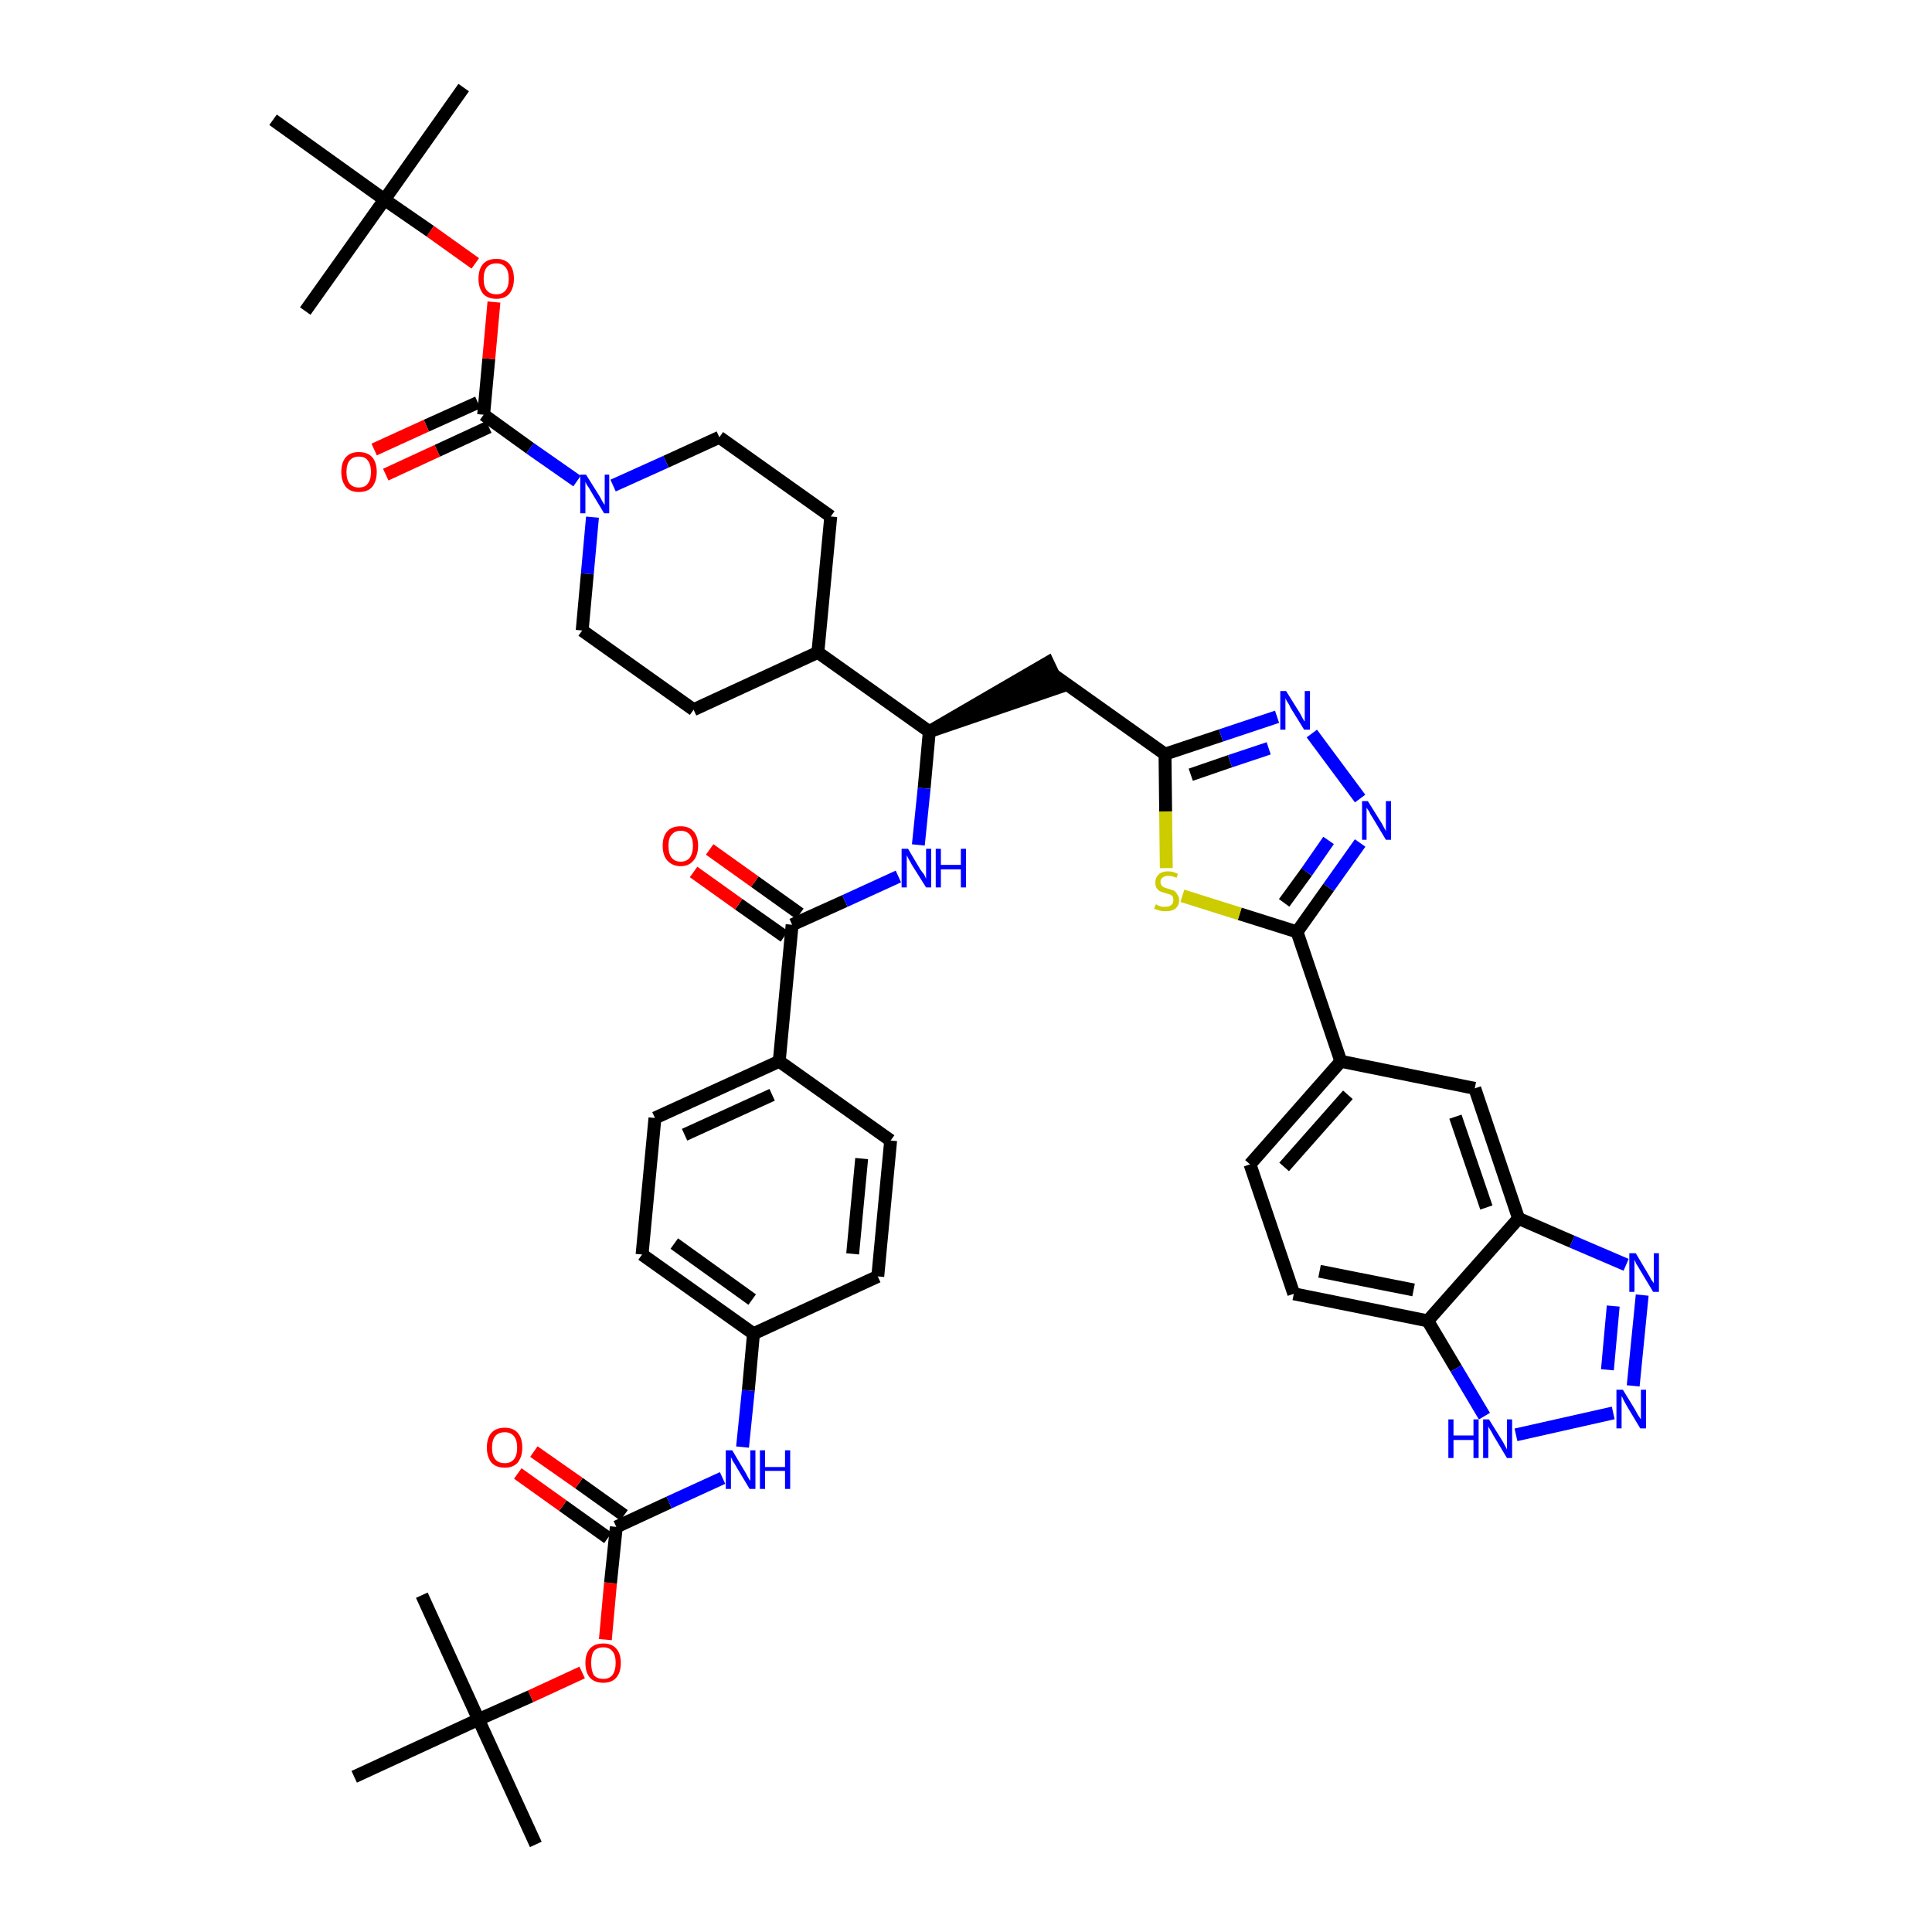 <?xml version='1.0' encoding='iso-8859-1'?>
<svg version='1.1' baseProfile='full'
              xmlns='http://www.w3.org/2000/svg'
                      xmlns:rdkit='http://www.rdkit.org/xml'
                      xmlns:xlink='http://www.w3.org/1999/xlink'
                  xml:space='preserve'
width='300px' height='300px' viewBox='0 0 300 300'>
<!-- END OF HEADER -->
<path class='bond-0 atom-0 atom-1' d='M 83.2,286.4 L 74.3,267.0' style='fill:none;fill-rule:evenodd;stroke:#000000;stroke-width:2.0px;stroke-linecap:butt;stroke-linejoin:miter;stroke-opacity:1' />
<path class='bond-1 atom-1 atom-2' d='M 74.3,267.0 L 65.5,247.7' style='fill:none;fill-rule:evenodd;stroke:#000000;stroke-width:2.0px;stroke-linecap:butt;stroke-linejoin:miter;stroke-opacity:1' />
<path class='bond-2 atom-1 atom-3' d='M 74.3,267.0 L 55.0,275.9' style='fill:none;fill-rule:evenodd;stroke:#000000;stroke-width:2.0px;stroke-linecap:butt;stroke-linejoin:miter;stroke-opacity:1' />
<path class='bond-3 atom-1 atom-4' d='M 74.3,267.0 L 82.4,263.4' style='fill:none;fill-rule:evenodd;stroke:#000000;stroke-width:2.0px;stroke-linecap:butt;stroke-linejoin:miter;stroke-opacity:1' />
<path class='bond-3 atom-1 atom-4' d='M 82.4,263.4 L 90.4,259.7' style='fill:none;fill-rule:evenodd;stroke:#FF0000;stroke-width:2.0px;stroke-linecap:butt;stroke-linejoin:miter;stroke-opacity:1' />
<path class='bond-4 atom-4 atom-5' d='M 94.0,254.6 L 94.8,245.8' style='fill:none;fill-rule:evenodd;stroke:#FF0000;stroke-width:2.0px;stroke-linecap:butt;stroke-linejoin:miter;stroke-opacity:1' />
<path class='bond-4 atom-4 atom-5' d='M 94.8,245.8 L 95.7,237.1' style='fill:none;fill-rule:evenodd;stroke:#000000;stroke-width:2.0px;stroke-linecap:butt;stroke-linejoin:miter;stroke-opacity:1' />
<path class='bond-5 atom-5 atom-6' d='M 96.9,235.3 L 89.9,230.3' style='fill:none;fill-rule:evenodd;stroke:#000000;stroke-width:2.0px;stroke-linecap:butt;stroke-linejoin:miter;stroke-opacity:1' />
<path class='bond-5 atom-5 atom-6' d='M 89.9,230.3 L 82.9,225.4' style='fill:none;fill-rule:evenodd;stroke:#FF0000;stroke-width:2.0px;stroke-linecap:butt;stroke-linejoin:miter;stroke-opacity:1' />
<path class='bond-5 atom-5 atom-6' d='M 94.4,238.8 L 87.4,233.8' style='fill:none;fill-rule:evenodd;stroke:#000000;stroke-width:2.0px;stroke-linecap:butt;stroke-linejoin:miter;stroke-opacity:1' />
<path class='bond-5 atom-5 atom-6' d='M 87.4,233.8 L 80.4,228.8' style='fill:none;fill-rule:evenodd;stroke:#FF0000;stroke-width:2.0px;stroke-linecap:butt;stroke-linejoin:miter;stroke-opacity:1' />
<path class='bond-6 atom-5 atom-7' d='M 95.7,237.1 L 103.9,233.3' style='fill:none;fill-rule:evenodd;stroke:#000000;stroke-width:2.0px;stroke-linecap:butt;stroke-linejoin:miter;stroke-opacity:1' />
<path class='bond-6 atom-5 atom-7' d='M 103.9,233.3 L 112.2,229.5' style='fill:none;fill-rule:evenodd;stroke:#0000FF;stroke-width:2.0px;stroke-linecap:butt;stroke-linejoin:miter;stroke-opacity:1' />
<path class='bond-7 atom-7 atom-8' d='M 115.3,224.7 L 116.2,215.9' style='fill:none;fill-rule:evenodd;stroke:#0000FF;stroke-width:2.0px;stroke-linecap:butt;stroke-linejoin:miter;stroke-opacity:1' />
<path class='bond-7 atom-7 atom-8' d='M 116.2,215.9 L 117.0,207.1' style='fill:none;fill-rule:evenodd;stroke:#000000;stroke-width:2.0px;stroke-linecap:butt;stroke-linejoin:miter;stroke-opacity:1' />
<path class='bond-8 atom-8 atom-9' d='M 117.0,207.1 L 99.7,194.8' style='fill:none;fill-rule:evenodd;stroke:#000000;stroke-width:2.0px;stroke-linecap:butt;stroke-linejoin:miter;stroke-opacity:1' />
<path class='bond-8 atom-8 atom-9' d='M 116.8,201.8 L 104.7,193.1' style='fill:none;fill-rule:evenodd;stroke:#000000;stroke-width:2.0px;stroke-linecap:butt;stroke-linejoin:miter;stroke-opacity:1' />
<path class='bond-45 atom-45 atom-8' d='M 136.3,198.2 L 117.0,207.1' style='fill:none;fill-rule:evenodd;stroke:#000000;stroke-width:2.0px;stroke-linecap:butt;stroke-linejoin:miter;stroke-opacity:1' />
<path class='bond-9 atom-9 atom-10' d='M 99.7,194.8 L 101.7,173.6' style='fill:none;fill-rule:evenodd;stroke:#000000;stroke-width:2.0px;stroke-linecap:butt;stroke-linejoin:miter;stroke-opacity:1' />
<path class='bond-10 atom-10 atom-11' d='M 101.7,173.6 L 121.0,164.8' style='fill:none;fill-rule:evenodd;stroke:#000000;stroke-width:2.0px;stroke-linecap:butt;stroke-linejoin:miter;stroke-opacity:1' />
<path class='bond-10 atom-10 atom-11' d='M 106.3,176.2 L 119.9,170.0' style='fill:none;fill-rule:evenodd;stroke:#000000;stroke-width:2.0px;stroke-linecap:butt;stroke-linejoin:miter;stroke-opacity:1' />
<path class='bond-11 atom-11 atom-12' d='M 121.0,164.8 L 123.0,143.6' style='fill:none;fill-rule:evenodd;stroke:#000000;stroke-width:2.0px;stroke-linecap:butt;stroke-linejoin:miter;stroke-opacity:1' />
<path class='bond-43 atom-11 atom-44' d='M 121.0,164.8 L 138.3,177.1' style='fill:none;fill-rule:evenodd;stroke:#000000;stroke-width:2.0px;stroke-linecap:butt;stroke-linejoin:miter;stroke-opacity:1' />
<path class='bond-12 atom-12 atom-13' d='M 124.2,141.9 L 117.2,136.9' style='fill:none;fill-rule:evenodd;stroke:#000000;stroke-width:2.0px;stroke-linecap:butt;stroke-linejoin:miter;stroke-opacity:1' />
<path class='bond-12 atom-12 atom-13' d='M 117.2,136.9 L 110.2,131.9' style='fill:none;fill-rule:evenodd;stroke:#FF0000;stroke-width:2.0px;stroke-linecap:butt;stroke-linejoin:miter;stroke-opacity:1' />
<path class='bond-12 atom-12 atom-13' d='M 121.8,145.4 L 114.7,140.4' style='fill:none;fill-rule:evenodd;stroke:#000000;stroke-width:2.0px;stroke-linecap:butt;stroke-linejoin:miter;stroke-opacity:1' />
<path class='bond-12 atom-12 atom-13' d='M 114.7,140.4 L 107.7,135.4' style='fill:none;fill-rule:evenodd;stroke:#FF0000;stroke-width:2.0px;stroke-linecap:butt;stroke-linejoin:miter;stroke-opacity:1' />
<path class='bond-13 atom-12 atom-14' d='M 123.0,143.6 L 131.2,139.9' style='fill:none;fill-rule:evenodd;stroke:#000000;stroke-width:2.0px;stroke-linecap:butt;stroke-linejoin:miter;stroke-opacity:1' />
<path class='bond-13 atom-12 atom-14' d='M 131.2,139.9 L 139.5,136.1' style='fill:none;fill-rule:evenodd;stroke:#0000FF;stroke-width:2.0px;stroke-linecap:butt;stroke-linejoin:miter;stroke-opacity:1' />
<path class='bond-14 atom-14 atom-15' d='M 142.6,131.2 L 143.5,122.4' style='fill:none;fill-rule:evenodd;stroke:#0000FF;stroke-width:2.0px;stroke-linecap:butt;stroke-linejoin:miter;stroke-opacity:1' />
<path class='bond-14 atom-14 atom-15' d='M 143.5,122.4 L 144.3,113.6' style='fill:none;fill-rule:evenodd;stroke:#000000;stroke-width:2.0px;stroke-linecap:butt;stroke-linejoin:miter;stroke-opacity:1' />
<path class='bond-15 atom-15 atom-16' d='M 144.3,113.6 L 164.5,106.7 L 162.7,102.9 Z' style='fill:#000000;fill-rule:evenodd;fill-opacity:1;stroke:#000000;stroke-width:2.0px;stroke-linecap:butt;stroke-linejoin:miter;stroke-opacity:1;' />
<path class='bond-30 atom-15 atom-31' d='M 144.3,113.6 L 127.0,101.3' style='fill:none;fill-rule:evenodd;stroke:#000000;stroke-width:2.0px;stroke-linecap:butt;stroke-linejoin:miter;stroke-opacity:1' />
<path class='bond-16 atom-16 atom-17' d='M 163.6,104.8 L 180.9,117.1' style='fill:none;fill-rule:evenodd;stroke:#000000;stroke-width:2.0px;stroke-linecap:butt;stroke-linejoin:miter;stroke-opacity:1' />
<path class='bond-17 atom-17 atom-18' d='M 180.9,117.1 L 189.6,114.2' style='fill:none;fill-rule:evenodd;stroke:#000000;stroke-width:2.0px;stroke-linecap:butt;stroke-linejoin:miter;stroke-opacity:1' />
<path class='bond-17 atom-17 atom-18' d='M 189.6,114.2 L 198.3,111.3' style='fill:none;fill-rule:evenodd;stroke:#0000FF;stroke-width:2.0px;stroke-linecap:butt;stroke-linejoin:miter;stroke-opacity:1' />
<path class='bond-17 atom-17 atom-18' d='M 184.9,120.3 L 191.0,118.2' style='fill:none;fill-rule:evenodd;stroke:#000000;stroke-width:2.0px;stroke-linecap:butt;stroke-linejoin:miter;stroke-opacity:1' />
<path class='bond-17 atom-17 atom-18' d='M 191.0,118.2 L 197.0,116.2' style='fill:none;fill-rule:evenodd;stroke:#0000FF;stroke-width:2.0px;stroke-linecap:butt;stroke-linejoin:miter;stroke-opacity:1' />
<path class='bond-46 atom-30 atom-17' d='M 181.1,134.8 L 181.0,126.0' style='fill:none;fill-rule:evenodd;stroke:#CCCC00;stroke-width:2.0px;stroke-linecap:butt;stroke-linejoin:miter;stroke-opacity:1' />
<path class='bond-46 atom-30 atom-17' d='M 181.0,126.0 L 180.9,117.1' style='fill:none;fill-rule:evenodd;stroke:#000000;stroke-width:2.0px;stroke-linecap:butt;stroke-linejoin:miter;stroke-opacity:1' />
<path class='bond-18 atom-18 atom-19' d='M 203.7,113.9 L 211.2,124.0' style='fill:none;fill-rule:evenodd;stroke:#0000FF;stroke-width:2.0px;stroke-linecap:butt;stroke-linejoin:miter;stroke-opacity:1' />
<path class='bond-19 atom-19 atom-20' d='M 211.2,130.9 L 206.3,137.8' style='fill:none;fill-rule:evenodd;stroke:#0000FF;stroke-width:2.0px;stroke-linecap:butt;stroke-linejoin:miter;stroke-opacity:1' />
<path class='bond-19 atom-19 atom-20' d='M 206.3,137.8 L 201.4,144.7' style='fill:none;fill-rule:evenodd;stroke:#000000;stroke-width:2.0px;stroke-linecap:butt;stroke-linejoin:miter;stroke-opacity:1' />
<path class='bond-19 atom-19 atom-20' d='M 206.3,130.5 L 202.9,135.4' style='fill:none;fill-rule:evenodd;stroke:#0000FF;stroke-width:2.0px;stroke-linecap:butt;stroke-linejoin:miter;stroke-opacity:1' />
<path class='bond-19 atom-19 atom-20' d='M 202.9,135.4 L 199.4,140.2' style='fill:none;fill-rule:evenodd;stroke:#000000;stroke-width:2.0px;stroke-linecap:butt;stroke-linejoin:miter;stroke-opacity:1' />
<path class='bond-20 atom-20 atom-21' d='M 201.4,144.7 L 208.2,164.8' style='fill:none;fill-rule:evenodd;stroke:#000000;stroke-width:2.0px;stroke-linecap:butt;stroke-linejoin:miter;stroke-opacity:1' />
<path class='bond-29 atom-20 atom-30' d='M 201.4,144.7 L 192.5,141.9' style='fill:none;fill-rule:evenodd;stroke:#000000;stroke-width:2.0px;stroke-linecap:butt;stroke-linejoin:miter;stroke-opacity:1' />
<path class='bond-29 atom-20 atom-30' d='M 192.5,141.9 L 183.6,139.1' style='fill:none;fill-rule:evenodd;stroke:#CCCC00;stroke-width:2.0px;stroke-linecap:butt;stroke-linejoin:miter;stroke-opacity:1' />
<path class='bond-21 atom-21 atom-22' d='M 208.2,164.8 L 194.1,180.8' style='fill:none;fill-rule:evenodd;stroke:#000000;stroke-width:2.0px;stroke-linecap:butt;stroke-linejoin:miter;stroke-opacity:1' />
<path class='bond-21 atom-21 atom-22' d='M 209.3,170.0 L 199.4,181.2' style='fill:none;fill-rule:evenodd;stroke:#000000;stroke-width:2.0px;stroke-linecap:butt;stroke-linejoin:miter;stroke-opacity:1' />
<path class='bond-48 atom-29 atom-21' d='M 229.0,169.0 L 208.2,164.8' style='fill:none;fill-rule:evenodd;stroke:#000000;stroke-width:2.0px;stroke-linecap:butt;stroke-linejoin:miter;stroke-opacity:1' />
<path class='bond-22 atom-22 atom-23' d='M 194.1,180.8 L 200.9,200.9' style='fill:none;fill-rule:evenodd;stroke:#000000;stroke-width:2.0px;stroke-linecap:butt;stroke-linejoin:miter;stroke-opacity:1' />
<path class='bond-23 atom-23 atom-24' d='M 200.9,200.9 L 221.7,205.1' style='fill:none;fill-rule:evenodd;stroke:#000000;stroke-width:2.0px;stroke-linecap:butt;stroke-linejoin:miter;stroke-opacity:1' />
<path class='bond-23 atom-23 atom-24' d='M 204.9,197.4 L 219.5,200.3' style='fill:none;fill-rule:evenodd;stroke:#000000;stroke-width:2.0px;stroke-linecap:butt;stroke-linejoin:miter;stroke-opacity:1' />
<path class='bond-24 atom-24 atom-25' d='M 221.7,205.1 L 226.1,212.5' style='fill:none;fill-rule:evenodd;stroke:#000000;stroke-width:2.0px;stroke-linecap:butt;stroke-linejoin:miter;stroke-opacity:1' />
<path class='bond-24 atom-24 atom-25' d='M 226.1,212.5 L 230.5,219.9' style='fill:none;fill-rule:evenodd;stroke:#0000FF;stroke-width:2.0px;stroke-linecap:butt;stroke-linejoin:miter;stroke-opacity:1' />
<path class='bond-49 atom-28 atom-24' d='M 235.8,189.2 L 221.7,205.1' style='fill:none;fill-rule:evenodd;stroke:#000000;stroke-width:2.0px;stroke-linecap:butt;stroke-linejoin:miter;stroke-opacity:1' />
<path class='bond-25 atom-25 atom-26' d='M 235.4,222.8 L 250.5,219.4' style='fill:none;fill-rule:evenodd;stroke:#0000FF;stroke-width:2.0px;stroke-linecap:butt;stroke-linejoin:miter;stroke-opacity:1' />
<path class='bond-26 atom-26 atom-27' d='M 253.6,215.2 L 255.0,201.1' style='fill:none;fill-rule:evenodd;stroke:#0000FF;stroke-width:2.0px;stroke-linecap:butt;stroke-linejoin:miter;stroke-opacity:1' />
<path class='bond-26 atom-26 atom-27' d='M 249.6,212.7 L 250.5,202.8' style='fill:none;fill-rule:evenodd;stroke:#0000FF;stroke-width:2.0px;stroke-linecap:butt;stroke-linejoin:miter;stroke-opacity:1' />
<path class='bond-27 atom-27 atom-28' d='M 252.5,196.4 L 244.1,192.8' style='fill:none;fill-rule:evenodd;stroke:#0000FF;stroke-width:2.0px;stroke-linecap:butt;stroke-linejoin:miter;stroke-opacity:1' />
<path class='bond-27 atom-27 atom-28' d='M 244.1,192.8 L 235.8,189.2' style='fill:none;fill-rule:evenodd;stroke:#000000;stroke-width:2.0px;stroke-linecap:butt;stroke-linejoin:miter;stroke-opacity:1' />
<path class='bond-28 atom-28 atom-29' d='M 235.8,189.2 L 229.0,169.0' style='fill:none;fill-rule:evenodd;stroke:#000000;stroke-width:2.0px;stroke-linecap:butt;stroke-linejoin:miter;stroke-opacity:1' />
<path class='bond-28 atom-28 atom-29' d='M 230.8,187.5 L 226.0,173.4' style='fill:none;fill-rule:evenodd;stroke:#000000;stroke-width:2.0px;stroke-linecap:butt;stroke-linejoin:miter;stroke-opacity:1' />
<path class='bond-31 atom-31 atom-32' d='M 127.0,101.3 L 129.0,80.2' style='fill:none;fill-rule:evenodd;stroke:#000000;stroke-width:2.0px;stroke-linecap:butt;stroke-linejoin:miter;stroke-opacity:1' />
<path class='bond-47 atom-43 atom-31' d='M 107.7,110.2 L 127.0,101.3' style='fill:none;fill-rule:evenodd;stroke:#000000;stroke-width:2.0px;stroke-linecap:butt;stroke-linejoin:miter;stroke-opacity:1' />
<path class='bond-32 atom-32 atom-33' d='M 129.0,80.2 L 111.7,67.9' style='fill:none;fill-rule:evenodd;stroke:#000000;stroke-width:2.0px;stroke-linecap:butt;stroke-linejoin:miter;stroke-opacity:1' />
<path class='bond-33 atom-33 atom-34' d='M 111.7,67.9 L 103.4,71.7' style='fill:none;fill-rule:evenodd;stroke:#000000;stroke-width:2.0px;stroke-linecap:butt;stroke-linejoin:miter;stroke-opacity:1' />
<path class='bond-33 atom-33 atom-34' d='M 103.4,71.7 L 95.2,75.4' style='fill:none;fill-rule:evenodd;stroke:#0000FF;stroke-width:2.0px;stroke-linecap:butt;stroke-linejoin:miter;stroke-opacity:1' />
<path class='bond-34 atom-34 atom-35' d='M 89.6,74.7 L 82.3,69.6' style='fill:none;fill-rule:evenodd;stroke:#0000FF;stroke-width:2.0px;stroke-linecap:butt;stroke-linejoin:miter;stroke-opacity:1' />
<path class='bond-34 atom-34 atom-35' d='M 82.3,69.6 L 75.1,64.4' style='fill:none;fill-rule:evenodd;stroke:#000000;stroke-width:2.0px;stroke-linecap:butt;stroke-linejoin:miter;stroke-opacity:1' />
<path class='bond-41 atom-34 atom-42' d='M 92.0,80.3 L 91.2,89.1' style='fill:none;fill-rule:evenodd;stroke:#0000FF;stroke-width:2.0px;stroke-linecap:butt;stroke-linejoin:miter;stroke-opacity:1' />
<path class='bond-41 atom-34 atom-42' d='M 91.2,89.1 L 90.4,97.9' style='fill:none;fill-rule:evenodd;stroke:#000000;stroke-width:2.0px;stroke-linecap:butt;stroke-linejoin:miter;stroke-opacity:1' />
<path class='bond-35 atom-35 atom-36' d='M 74.2,62.5 L 66.2,66.1' style='fill:none;fill-rule:evenodd;stroke:#000000;stroke-width:2.0px;stroke-linecap:butt;stroke-linejoin:miter;stroke-opacity:1' />
<path class='bond-35 atom-35 atom-36' d='M 66.2,66.1 L 58.1,69.8' style='fill:none;fill-rule:evenodd;stroke:#FF0000;stroke-width:2.0px;stroke-linecap:butt;stroke-linejoin:miter;stroke-opacity:1' />
<path class='bond-35 atom-35 atom-36' d='M 75.9,66.3 L 67.9,70.0' style='fill:none;fill-rule:evenodd;stroke:#000000;stroke-width:2.0px;stroke-linecap:butt;stroke-linejoin:miter;stroke-opacity:1' />
<path class='bond-35 atom-35 atom-36' d='M 67.9,70.0 L 59.9,73.7' style='fill:none;fill-rule:evenodd;stroke:#FF0000;stroke-width:2.0px;stroke-linecap:butt;stroke-linejoin:miter;stroke-opacity:1' />
<path class='bond-36 atom-35 atom-37' d='M 75.1,64.4 L 75.9,55.7' style='fill:none;fill-rule:evenodd;stroke:#000000;stroke-width:2.0px;stroke-linecap:butt;stroke-linejoin:miter;stroke-opacity:1' />
<path class='bond-36 atom-35 atom-37' d='M 75.9,55.7 L 76.7,46.9' style='fill:none;fill-rule:evenodd;stroke:#FF0000;stroke-width:2.0px;stroke-linecap:butt;stroke-linejoin:miter;stroke-opacity:1' />
<path class='bond-37 atom-37 atom-38' d='M 73.8,40.9 L 66.8,35.9' style='fill:none;fill-rule:evenodd;stroke:#FF0000;stroke-width:2.0px;stroke-linecap:butt;stroke-linejoin:miter;stroke-opacity:1' />
<path class='bond-37 atom-37 atom-38' d='M 66.8,35.9 L 59.7,31.0' style='fill:none;fill-rule:evenodd;stroke:#000000;stroke-width:2.0px;stroke-linecap:butt;stroke-linejoin:miter;stroke-opacity:1' />
<path class='bond-38 atom-38 atom-39' d='M 59.7,31.0 L 72.0,13.6' style='fill:none;fill-rule:evenodd;stroke:#000000;stroke-width:2.0px;stroke-linecap:butt;stroke-linejoin:miter;stroke-opacity:1' />
<path class='bond-39 atom-38 atom-40' d='M 59.7,31.0 L 47.4,48.3' style='fill:none;fill-rule:evenodd;stroke:#000000;stroke-width:2.0px;stroke-linecap:butt;stroke-linejoin:miter;stroke-opacity:1' />
<path class='bond-40 atom-38 atom-41' d='M 59.7,31.0 L 42.4,18.6' style='fill:none;fill-rule:evenodd;stroke:#000000;stroke-width:2.0px;stroke-linecap:butt;stroke-linejoin:miter;stroke-opacity:1' />
<path class='bond-42 atom-42 atom-43' d='M 90.4,97.9 L 107.7,110.2' style='fill:none;fill-rule:evenodd;stroke:#000000;stroke-width:2.0px;stroke-linecap:butt;stroke-linejoin:miter;stroke-opacity:1' />
<path class='bond-44 atom-44 atom-45' d='M 138.3,177.1 L 136.3,198.2' style='fill:none;fill-rule:evenodd;stroke:#000000;stroke-width:2.0px;stroke-linecap:butt;stroke-linejoin:miter;stroke-opacity:1' />
<path class='bond-44 atom-44 atom-45' d='M 133.8,179.9 L 132.4,194.7' style='fill:none;fill-rule:evenodd;stroke:#000000;stroke-width:2.0px;stroke-linecap:butt;stroke-linejoin:miter;stroke-opacity:1' />
<path  class='atom-4' d='M 90.9 258.2
Q 90.9 256.8, 91.6 256.0
Q 92.3 255.2, 93.7 255.2
Q 95.0 255.2, 95.7 256.0
Q 96.4 256.8, 96.4 258.2
Q 96.4 259.7, 95.7 260.5
Q 95.0 261.3, 93.7 261.3
Q 92.3 261.3, 91.6 260.5
Q 90.9 259.7, 90.9 258.2
M 93.7 260.7
Q 94.6 260.7, 95.1 260.1
Q 95.6 259.4, 95.6 258.2
Q 95.6 257.0, 95.1 256.4
Q 94.6 255.8, 93.7 255.8
Q 92.7 255.8, 92.2 256.4
Q 91.8 257.0, 91.8 258.2
Q 91.8 259.4, 92.2 260.1
Q 92.7 260.7, 93.7 260.7
' fill='#FF0000'/>
<path  class='atom-6' d='M 75.6 224.8
Q 75.6 223.3, 76.3 222.5
Q 77.0 221.7, 78.4 221.7
Q 79.7 221.7, 80.4 222.5
Q 81.1 223.3, 81.1 224.8
Q 81.1 226.2, 80.4 227.1
Q 79.7 227.9, 78.4 227.9
Q 77.0 227.9, 76.3 227.1
Q 75.6 226.2, 75.6 224.8
M 78.4 227.2
Q 79.3 227.2, 79.8 226.6
Q 80.3 226.0, 80.3 224.8
Q 80.3 223.6, 79.8 223.0
Q 79.3 222.4, 78.4 222.4
Q 77.4 222.4, 76.9 223.0
Q 76.4 223.6, 76.4 224.8
Q 76.4 226.0, 76.9 226.6
Q 77.4 227.2, 78.4 227.2
' fill='#FF0000'/>
<path  class='atom-7' d='M 113.7 225.2
L 115.6 228.4
Q 115.8 228.7, 116.1 229.3
Q 116.4 229.9, 116.5 229.9
L 116.5 225.2
L 117.3 225.2
L 117.3 231.2
L 116.4 231.2
L 114.3 227.7
Q 114.1 227.3, 113.8 226.9
Q 113.6 226.4, 113.5 226.3
L 113.5 231.2
L 112.7 231.2
L 112.7 225.2
L 113.7 225.2
' fill='#0000FF'/>
<path  class='atom-7' d='M 118.0 225.2
L 118.8 225.2
L 118.8 227.8
L 121.9 227.8
L 121.9 225.2
L 122.7 225.2
L 122.7 231.2
L 121.9 231.2
L 121.9 228.4
L 118.8 228.4
L 118.8 231.2
L 118.0 231.2
L 118.0 225.2
' fill='#0000FF'/>
<path  class='atom-13' d='M 102.9 131.3
Q 102.9 129.9, 103.6 129.1
Q 104.3 128.3, 105.7 128.3
Q 107.0 128.3, 107.7 129.1
Q 108.4 129.9, 108.4 131.3
Q 108.4 132.8, 107.7 133.6
Q 107.0 134.5, 105.7 134.5
Q 104.4 134.5, 103.6 133.6
Q 102.9 132.8, 102.9 131.3
M 105.7 133.8
Q 106.6 133.8, 107.1 133.2
Q 107.6 132.5, 107.6 131.3
Q 107.6 130.2, 107.1 129.6
Q 106.6 129.0, 105.7 129.0
Q 104.8 129.0, 104.3 129.6
Q 103.8 130.1, 103.8 131.3
Q 103.8 132.6, 104.3 133.2
Q 104.8 133.8, 105.7 133.8
' fill='#FF0000'/>
<path  class='atom-14' d='M 141.0 131.8
L 142.9 135.0
Q 143.1 135.3, 143.5 135.8
Q 143.8 136.4, 143.8 136.5
L 143.8 131.8
L 144.6 131.8
L 144.6 137.8
L 143.8 137.8
L 141.6 134.3
Q 141.4 133.9, 141.1 133.4
Q 140.9 133.0, 140.8 132.8
L 140.8 137.8
L 140.0 137.8
L 140.0 131.8
L 141.0 131.8
' fill='#0000FF'/>
<path  class='atom-14' d='M 145.3 131.8
L 146.1 131.8
L 146.1 134.3
L 149.2 134.3
L 149.2 131.8
L 150.0 131.8
L 150.0 137.8
L 149.2 137.8
L 149.2 135.0
L 146.1 135.0
L 146.1 137.8
L 145.3 137.8
L 145.3 131.8
' fill='#0000FF'/>
<path  class='atom-18' d='M 199.7 107.3
L 201.7 110.5
Q 201.9 110.8, 202.2 111.4
Q 202.5 112.0, 202.6 112.0
L 202.6 107.3
L 203.4 107.3
L 203.4 113.3
L 202.5 113.3
L 200.4 109.9
Q 200.2 109.4, 199.9 109.0
Q 199.6 108.5, 199.6 108.4
L 199.6 113.3
L 198.8 113.3
L 198.8 107.3
L 199.7 107.3
' fill='#0000FF'/>
<path  class='atom-19' d='M 212.4 124.4
L 214.4 127.6
Q 214.6 127.9, 214.9 128.5
Q 215.2 129.0, 215.2 129.1
L 215.2 124.4
L 216.0 124.4
L 216.0 130.4
L 215.2 130.4
L 213.1 126.9
Q 212.8 126.5, 212.6 126.0
Q 212.3 125.6, 212.2 125.4
L 212.2 130.4
L 211.5 130.4
L 211.5 124.4
L 212.4 124.4
' fill='#0000FF'/>
<path  class='atom-25' d='M 224.9 220.4
L 225.7 220.4
L 225.7 222.9
L 228.8 222.9
L 228.8 220.4
L 229.6 220.4
L 229.6 226.4
L 228.8 226.4
L 228.8 223.6
L 225.7 223.6
L 225.7 226.4
L 224.9 226.4
L 224.9 220.4
' fill='#0000FF'/>
<path  class='atom-25' d='M 231.2 220.4
L 233.2 223.6
Q 233.4 223.9, 233.7 224.5
Q 234.0 225.0, 234.0 225.1
L 234.0 220.4
L 234.8 220.4
L 234.8 226.4
L 234.0 226.4
L 231.9 222.9
Q 231.7 222.5, 231.4 222.0
Q 231.1 221.6, 231.1 221.4
L 231.1 226.4
L 230.3 226.4
L 230.3 220.4
L 231.2 220.4
' fill='#0000FF'/>
<path  class='atom-26' d='M 252.0 215.8
L 253.9 218.9
Q 254.1 219.3, 254.4 219.8
Q 254.8 220.4, 254.8 220.4
L 254.8 215.8
L 255.6 215.8
L 255.6 221.8
L 254.7 221.8
L 252.6 218.3
Q 252.4 217.9, 252.1 217.4
Q 251.9 216.9, 251.8 216.8
L 251.8 221.8
L 251.0 221.8
L 251.0 215.8
L 252.0 215.8
' fill='#0000FF'/>
<path  class='atom-27' d='M 254.0 194.6
L 255.9 197.8
Q 256.1 198.1, 256.4 198.7
Q 256.8 199.2, 256.8 199.3
L 256.8 194.6
L 257.6 194.6
L 257.6 200.6
L 256.7 200.6
L 254.6 197.1
Q 254.4 196.7, 254.1 196.3
Q 253.9 195.8, 253.8 195.6
L 253.8 200.6
L 253.0 200.6
L 253.0 194.6
L 254.0 194.6
' fill='#0000FF'/>
<path  class='atom-30' d='M 179.5 140.4
Q 179.5 140.4, 179.8 140.6
Q 180.1 140.7, 180.4 140.8
Q 180.7 140.8, 181.0 140.8
Q 181.6 140.8, 181.9 140.5
Q 182.2 140.3, 182.2 139.8
Q 182.2 139.5, 182.1 139.2
Q 181.9 139.0, 181.7 138.9
Q 181.4 138.8, 181.0 138.7
Q 180.4 138.5, 180.1 138.4
Q 179.8 138.2, 179.6 137.9
Q 179.4 137.6, 179.4 137.0
Q 179.4 136.3, 179.9 135.8
Q 180.4 135.3, 181.4 135.3
Q 182.1 135.3, 182.9 135.7
L 182.7 136.3
Q 182.0 136.0, 181.4 136.0
Q 180.8 136.0, 180.5 136.3
Q 180.2 136.5, 180.2 136.9
Q 180.2 137.3, 180.4 137.5
Q 180.5 137.7, 180.8 137.8
Q 181.0 137.9, 181.4 138.0
Q 182.0 138.2, 182.3 138.3
Q 182.6 138.5, 182.8 138.9
Q 183.1 139.2, 183.1 139.8
Q 183.1 140.6, 182.5 141.1
Q 182.0 141.5, 181.0 141.5
Q 180.5 141.5, 180.1 141.4
Q 179.7 141.3, 179.2 141.1
L 179.5 140.4
' fill='#CCCC00'/>
<path  class='atom-34' d='M 91.0 73.7
L 93.0 76.9
Q 93.2 77.2, 93.5 77.8
Q 93.8 78.3, 93.9 78.4
L 93.9 73.7
L 94.6 73.7
L 94.6 79.7
L 93.8 79.7
L 91.7 76.2
Q 91.5 75.8, 91.2 75.4
Q 90.9 74.9, 90.9 74.8
L 90.9 79.7
L 90.1 79.7
L 90.1 73.7
L 91.0 73.7
' fill='#0000FF'/>
<path  class='atom-36' d='M 53.0 73.3
Q 53.0 71.8, 53.7 71.0
Q 54.4 70.2, 55.7 70.2
Q 57.1 70.2, 57.8 71.0
Q 58.5 71.8, 58.5 73.3
Q 58.5 74.7, 57.8 75.6
Q 57.1 76.4, 55.7 76.4
Q 54.4 76.4, 53.7 75.6
Q 53.0 74.7, 53.0 73.3
M 55.7 75.7
Q 56.7 75.7, 57.1 75.1
Q 57.6 74.5, 57.6 73.3
Q 57.6 72.1, 57.1 71.5
Q 56.7 70.9, 55.7 70.9
Q 54.8 70.9, 54.3 71.5
Q 53.8 72.1, 53.8 73.3
Q 53.8 74.5, 54.3 75.1
Q 54.8 75.7, 55.7 75.7
' fill='#FF0000'/>
<path  class='atom-37' d='M 74.3 43.3
Q 74.3 41.8, 75.0 41.0
Q 75.7 40.2, 77.1 40.2
Q 78.4 40.2, 79.1 41.0
Q 79.8 41.8, 79.8 43.3
Q 79.8 44.7, 79.1 45.6
Q 78.4 46.4, 77.1 46.4
Q 75.7 46.4, 75.0 45.6
Q 74.3 44.7, 74.3 43.3
M 77.1 45.7
Q 78.0 45.7, 78.5 45.1
Q 79.0 44.5, 79.0 43.3
Q 79.0 42.1, 78.5 41.5
Q 78.0 40.9, 77.1 40.9
Q 76.1 40.9, 75.6 41.5
Q 75.1 42.1, 75.1 43.3
Q 75.1 44.5, 75.6 45.1
Q 76.1 45.7, 77.1 45.7
' fill='#FF0000'/>
</svg>
